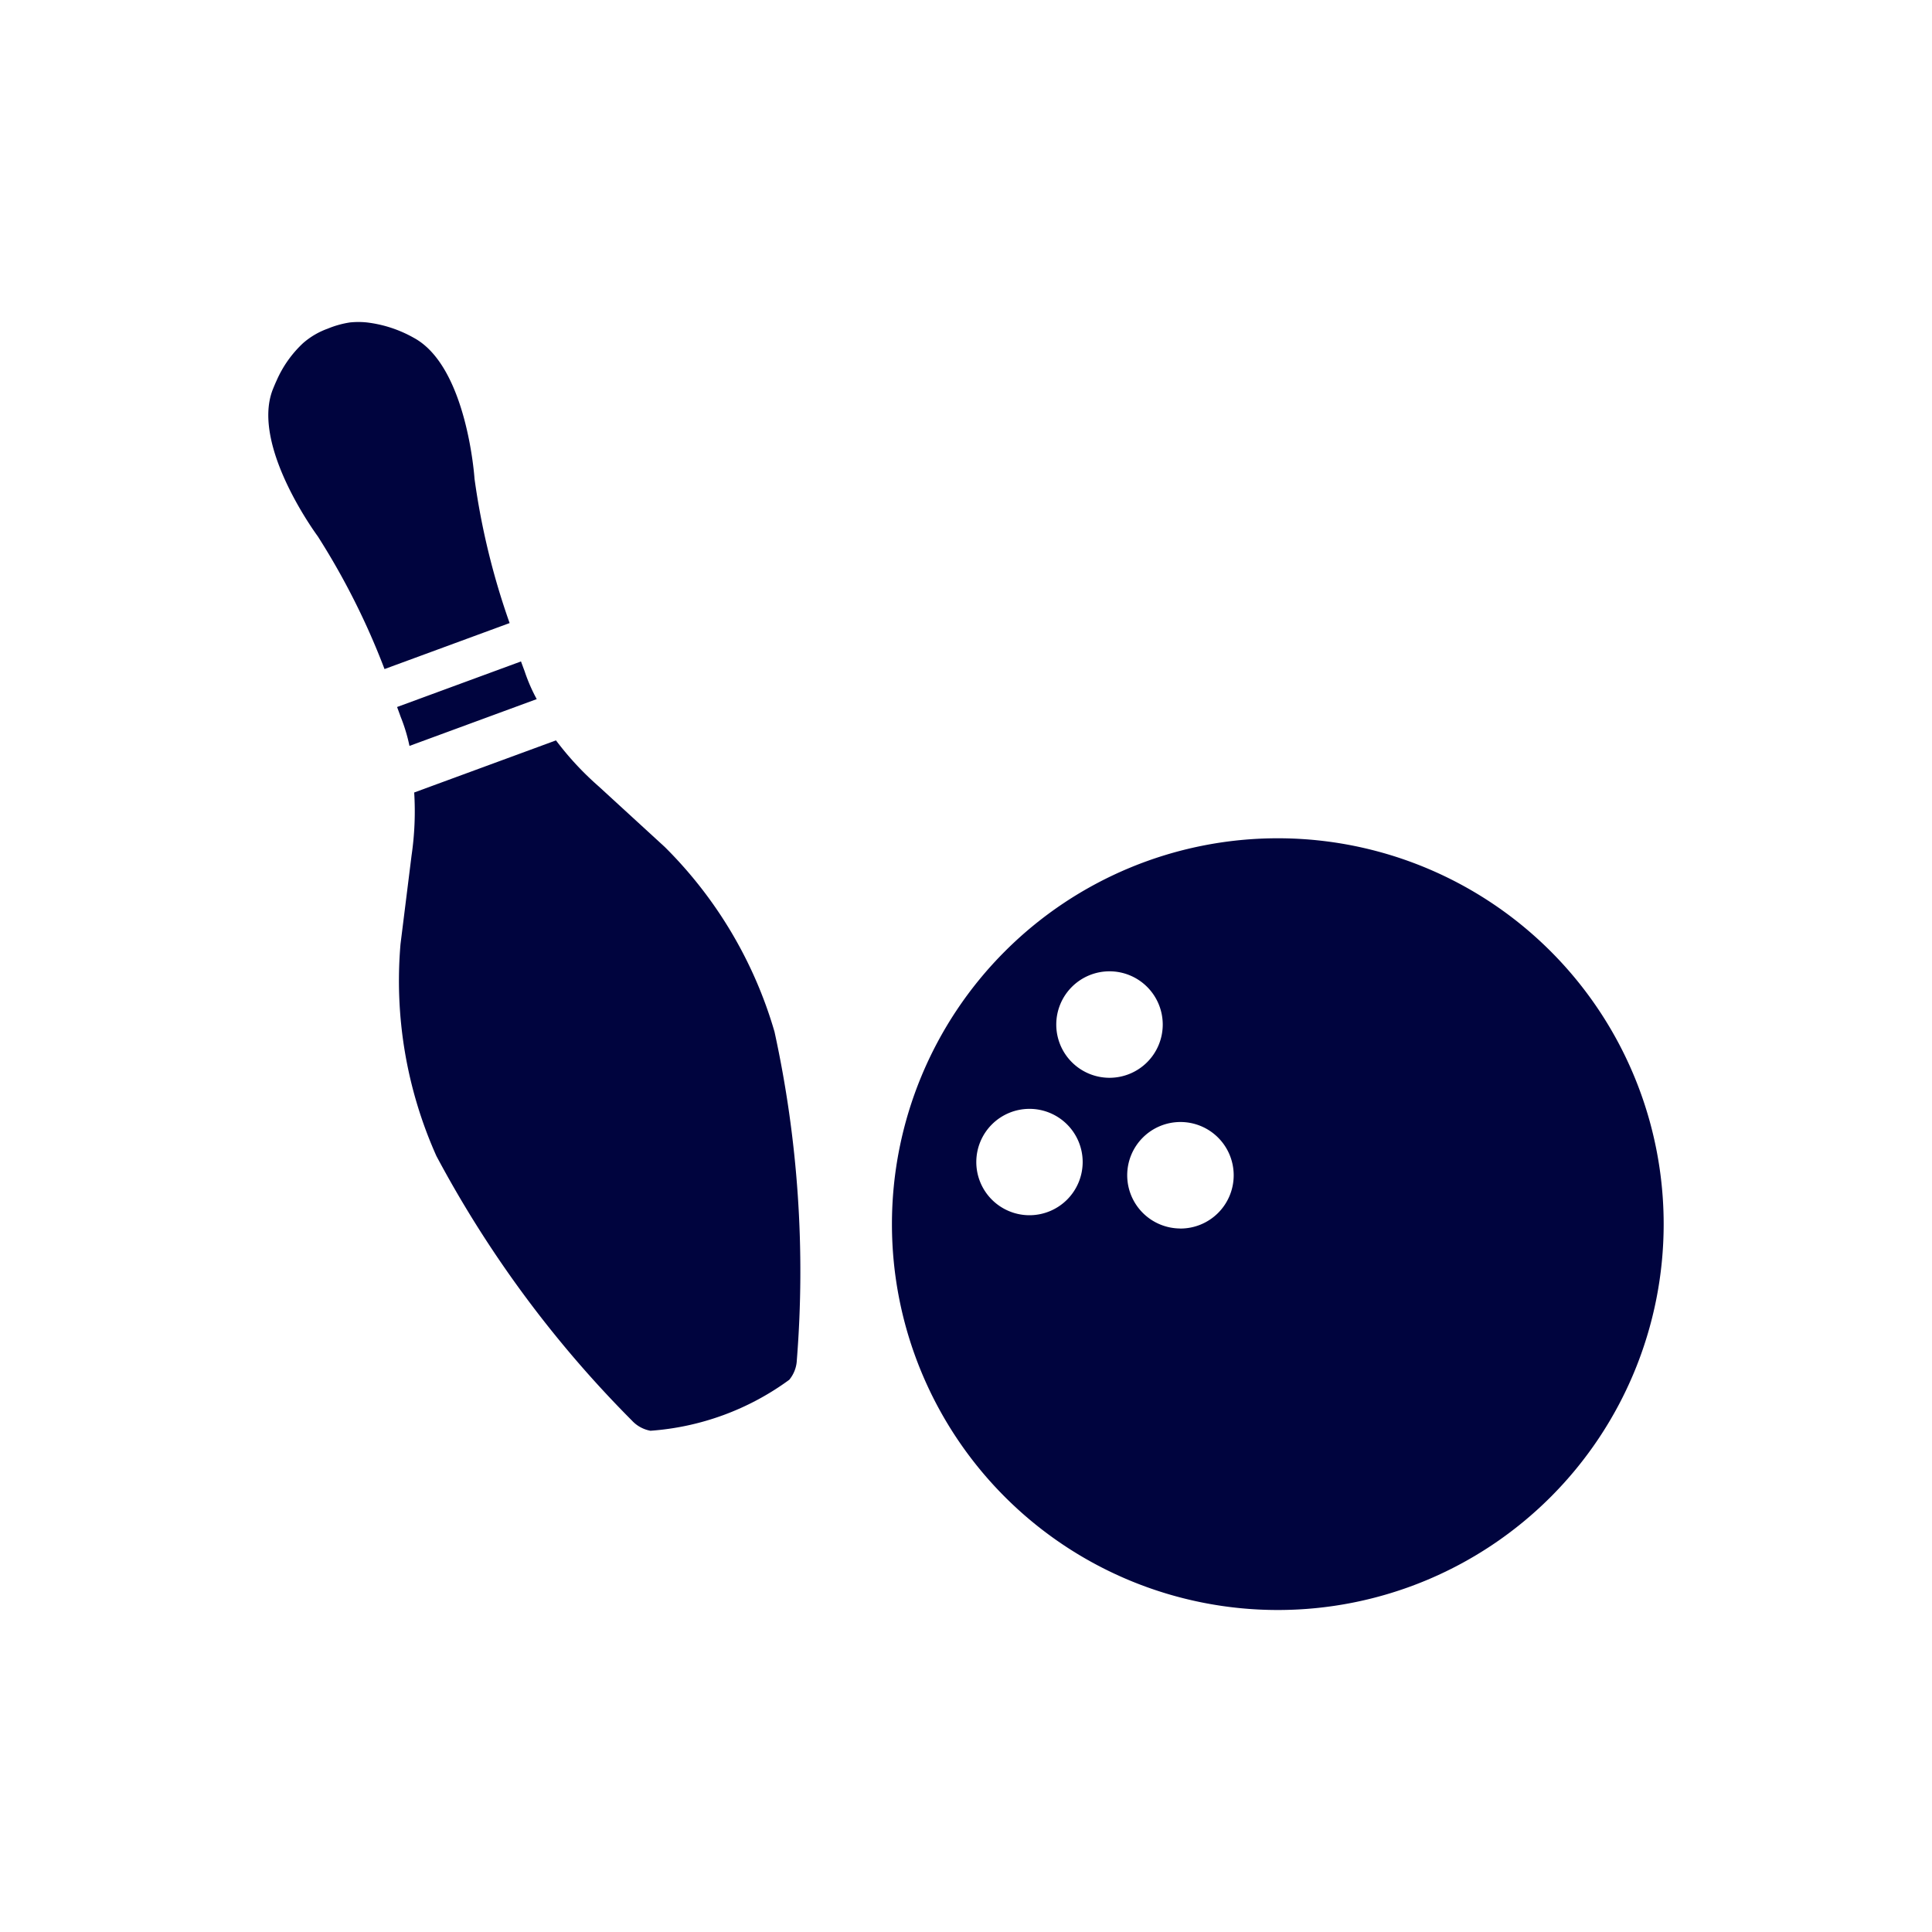 <svg xmlns="http://www.w3.org/2000/svg" xmlns:xlink="http://www.w3.org/1999/xlink" width="36" height="36" viewBox="0 0 36 36">
  <defs>
    <clipPath id="clip-one_down_icon_dark">
      <rect width="36" height="36"/>
    </clipPath>
  </defs>
  <g id="one_down_icon_dark" clip-path="url(#clip-one_down_icon_dark)">
    <g id="Group_1066" data-name="Group 1066" transform="translate(-424.26 -1665.217)">
      <g id="Group_1064" data-name="Group 1064" transform="translate(429.26 1671.217)">
        <path id="Path_1783" data-name="Path 1783" d="M431.425,1677.684l2.331-.857a13.613,13.613,0,0,1-.654-2.689s-.135-2.088-1.131-2.626a2.34,2.34,0,0,0-.876-.287,1.538,1.538,0,0,0-.313,0,1.77,1.77,0,0,0-.415.116,1.426,1.426,0,0,0-.461.271,2.109,2.109,0,0,0-.491.694c-.026.056-.05.114-.073.171-.41,1.054.839,2.733.839,2.733A13.6,13.6,0,0,1,431.425,1677.684Z" transform="translate(-429.26 -1671.217)" fill="#00043e"/>
        <path id="Path_1784" data-name="Path 1784" d="M908.4,3138.613l-1.227-1.125a5.658,5.658,0,0,1-.8-.861l-2.642.971a5.67,5.67,0,0,1-.049,1.172l-.206,1.652a7.99,7.99,0,0,0,.669,3.95,20.921,20.921,0,0,0,3.644,4.93.618.618,0,0,0,.345.189,4.974,4.974,0,0,0,2.586-.95.619.619,0,0,0,.141-.368,20.913,20.913,0,0,0-.416-6.116A7.99,7.99,0,0,0,908.4,3138.613Z" transform="translate(-901.013 -3128.831)" fill="#00043e"/>
        <path id="Path_1785" data-name="Path 1785" d="M899.221,2890.759c.043.115.066.181.066.181a3.188,3.188,0,0,1,.165.544l2.371-.872a3.2,3.2,0,0,1-.226-.521s-.025-.066-.067-.181Z" transform="translate(-896.822 -2883.585)" fill="#00043e"/>
      </g>
      <path id="Path_1786" data-name="Path 1786" d="M2653.128,3494.045a7.19,7.19,0,1,0,7.19,7.19A7.19,7.19,0,0,0,2653.128,3494.045Zm-4.628,7.024a.991.991,0,1,1,.992-.992A.992.992,0,0,1,2648.5,3501.069Zm.5-3.553a.992.992,0,1,1,.992.992A.992.992,0,0,1,2649,3497.516Zm2.314,3.8a.992.992,0,1,1,.992-.992A.992.992,0,0,1,2651.31,3501.317Z" transform="translate(-2205.058 -1813.208)" fill="#00043e"/>
    </g>
  </g>
</svg>
